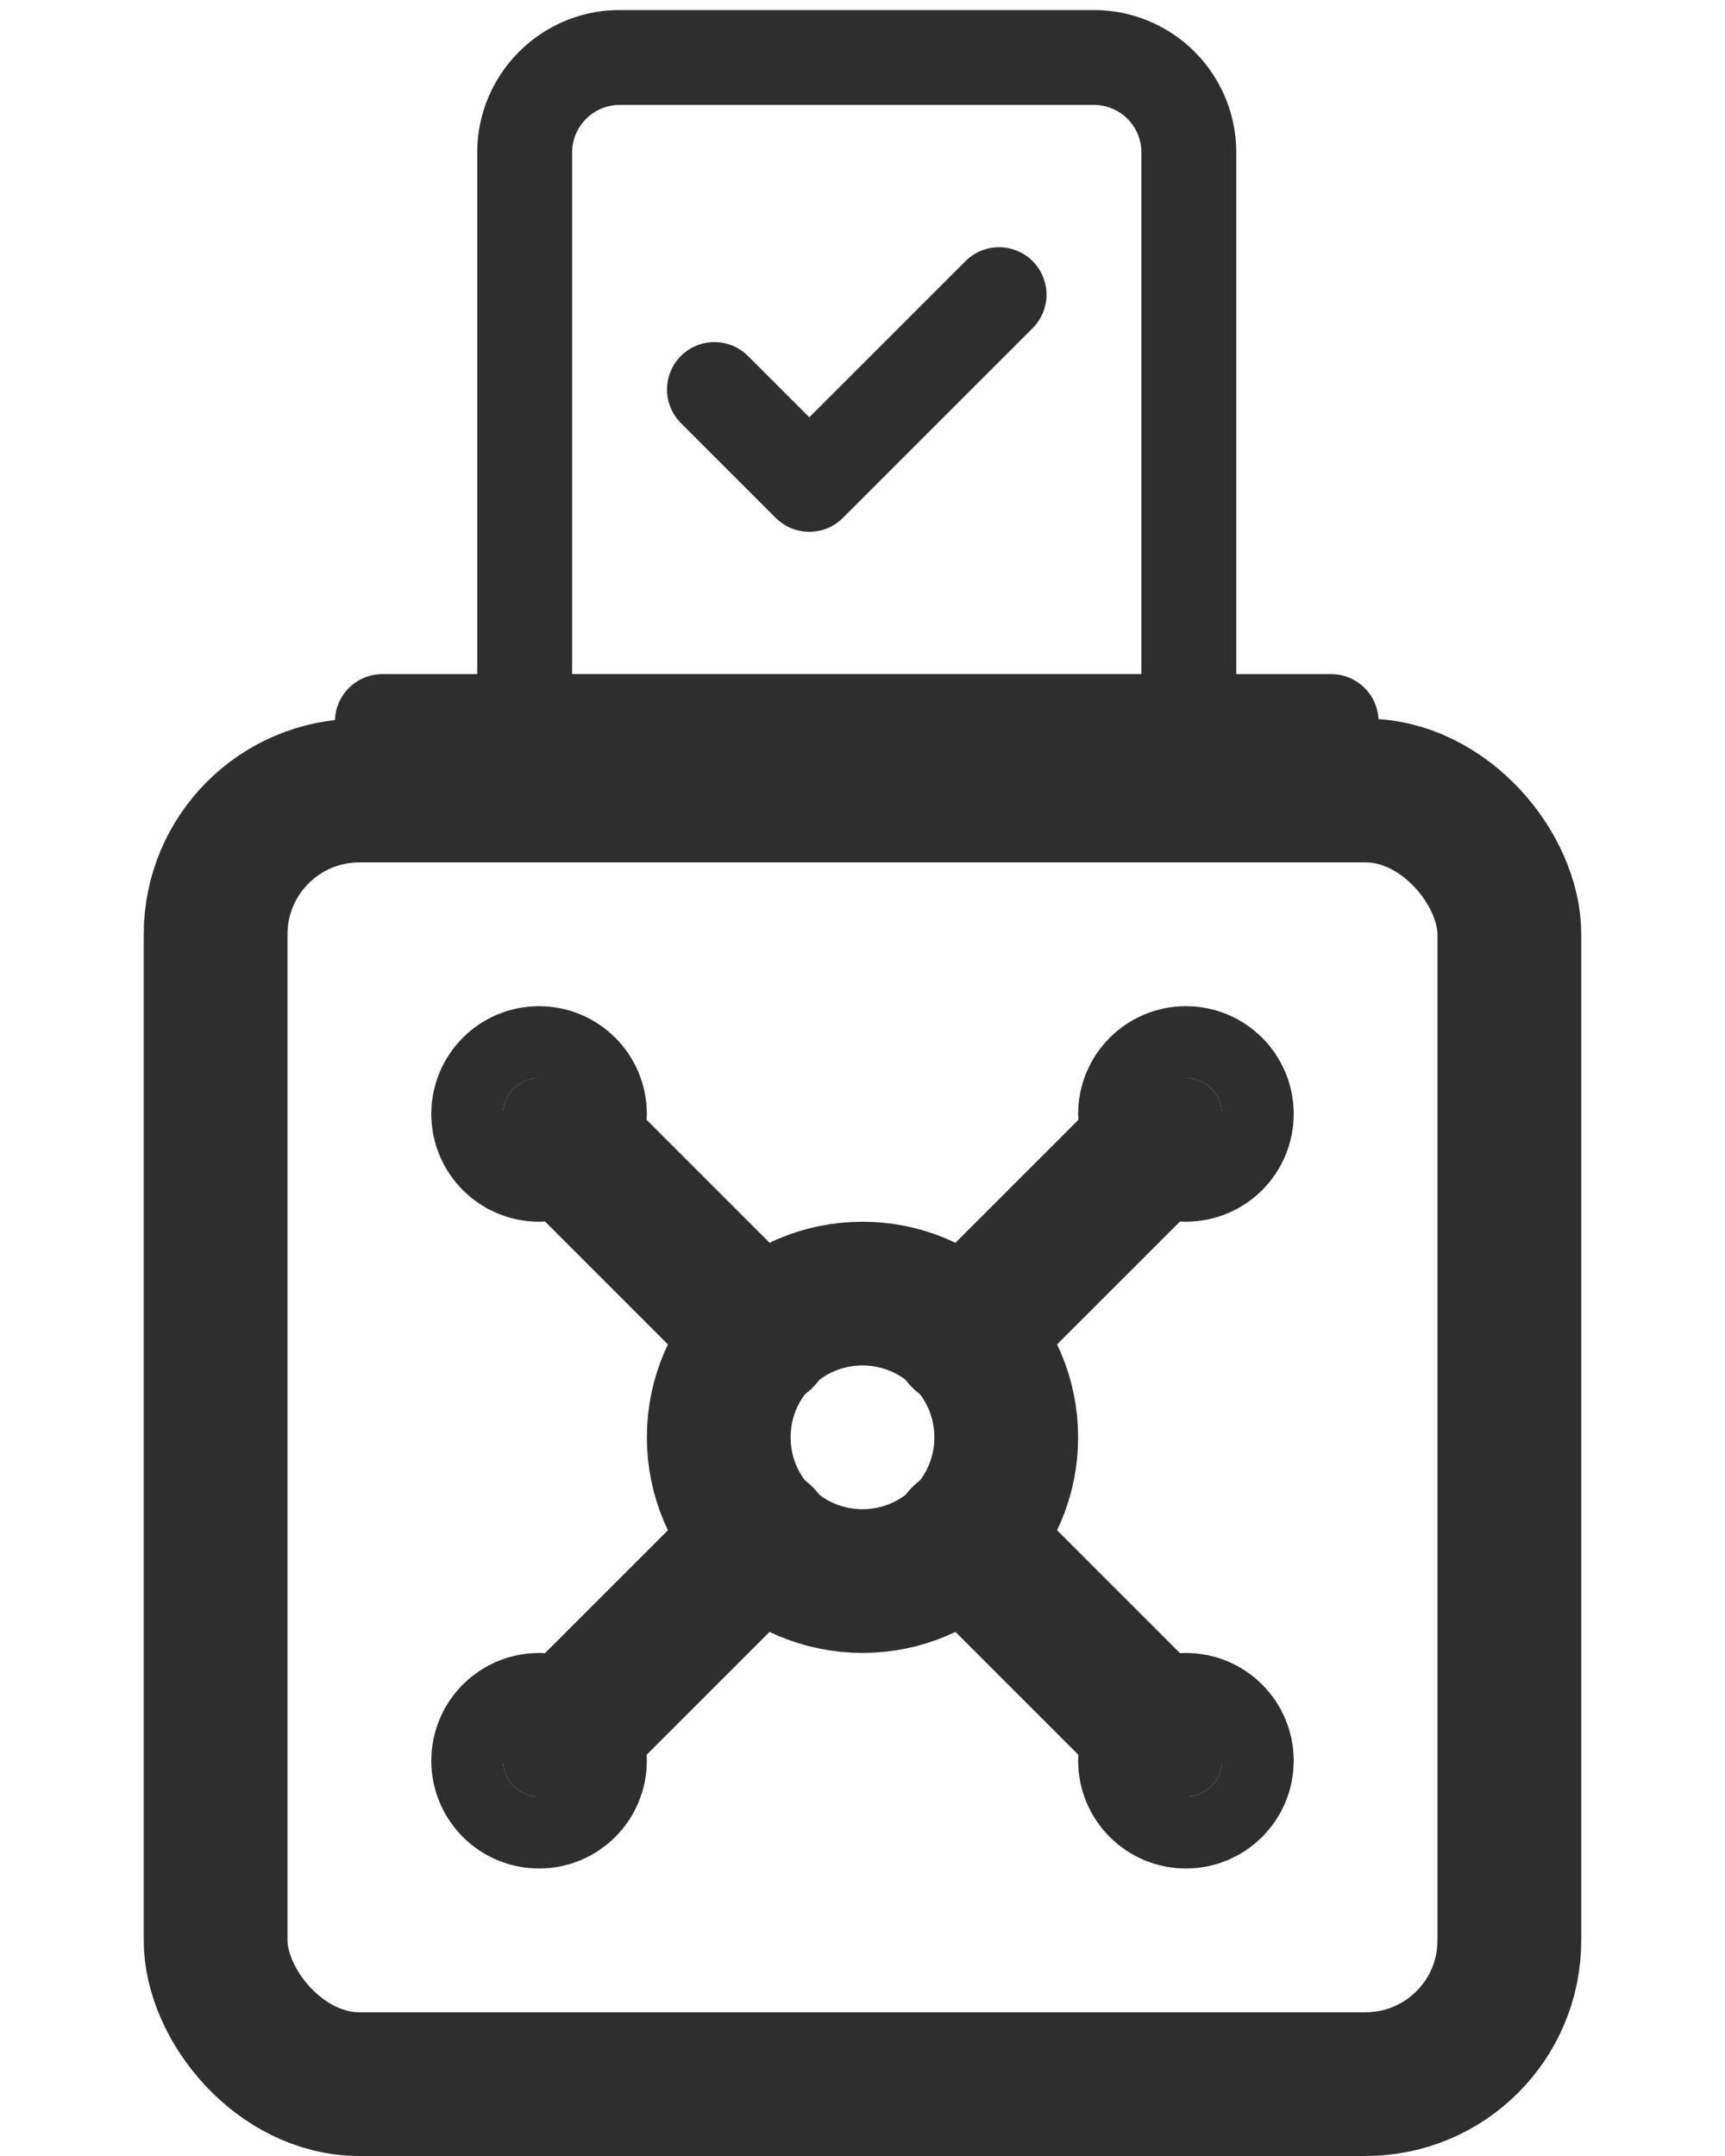 <svg xmlns="http://www.w3.org/2000/svg" viewBox="0 1.5 24 30" fill="none" stroke="#2E2E2E" stroke-width="2" stroke-linecap="round" stroke-linejoin="round">
  <g transform="translate(4 -1) scale(0.66)">
    <path d="m9 12 2 2 4-4"/>
    <path d="M5 7c0-1.1.9-2 2-2h10a2 2 0 0 1 2 2v12H5V7Z"/>
    <path d="M22 19H2"/>
  </g>
  <g transform="translate(0 9.5)">
    <rect width="18" height="18" x="3" y="3" rx="2"/>
    <circle cx="7.5" cy="7.5" r=".5" fill="#2E2E2E"/>
    <path d="m7.9 7.9 2.7 2.7"/>
    <circle cx="16.5" cy="7.5" r=".5" fill="#2E2E2E"/>
    <path d="m13.4 10.6 2.7-2.7"/>
    <circle cx="7.5" cy="16.5" r=".5" fill="#2E2E2E"/>
    <path d="m7.9 16.1 2.7-2.7"/>
    <circle cx="16.5" cy="16.5" r=".5" fill="#2E2E2E"/>
    <path d="m13.4 13.4 2.7 2.7"/>
    <circle cx="12" cy="12" r="2"/>
  </g>
</svg>
